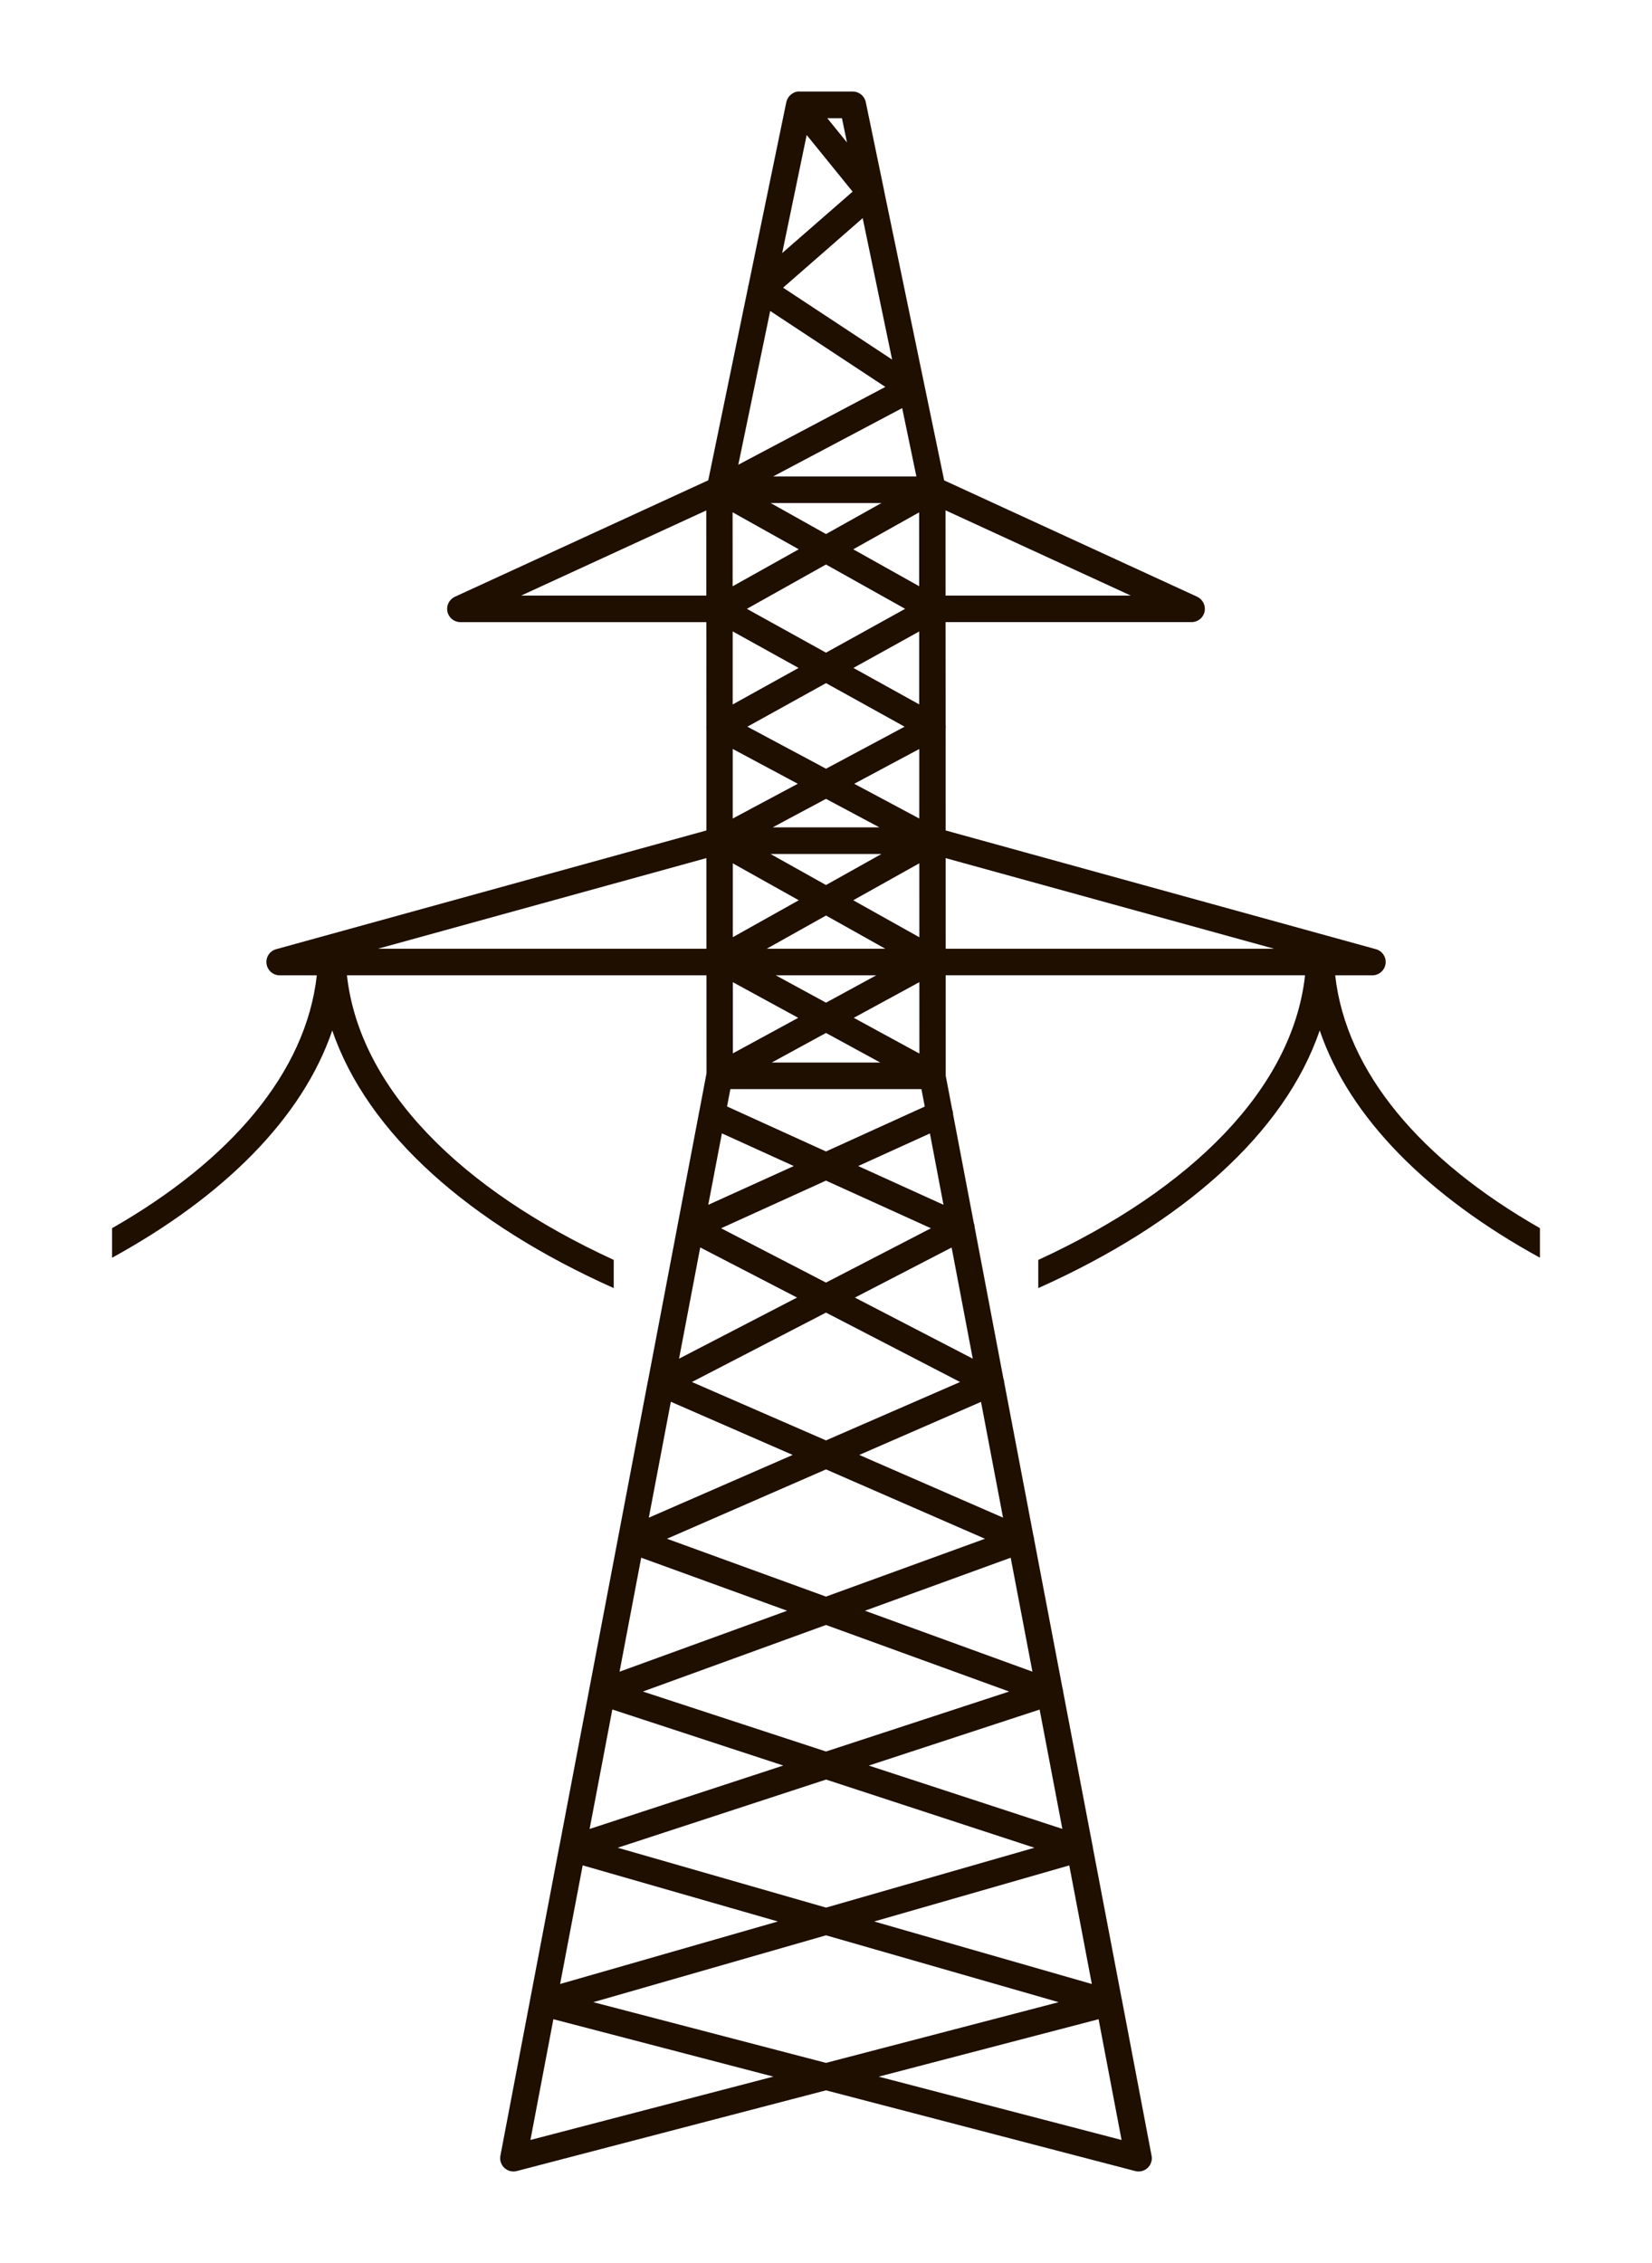 <?xml version="1.0" encoding="utf-8"?>
<!-- Generator: Adobe Illustrator 18.1.1, SVG Export Plug-In . SVG Version: 6.00 Build 0)  -->
<svg version="1.1" id="Слой_1" xmlns="http://www.w3.org/2000/svg" xmlns:xlink="http://www.w3.org/1999/xlink" x="0px" y="0px"
	 viewBox="0 0 44.917 61.5" enable-background="new 0 0 44.917 61.5" xml:space="preserve">
<g>
	<polygon fill="none" points="23.824,26.506 21.094,26.506 22.459,27.249 	"/>
	<polygon fill="none" points="19.921,19.144 21.713,18.152 19.921,17.158 	"/>
	<polygon fill="none" points="19.922,20.354 19.922,22.245 21.692,21.301 	"/>
	<polygon fill="none" points="20.95,23.208 22.458,24.052 23.967,23.208 	"/>
	<polygon fill="none" points="21.008,22.485 23.91,22.485 22.458,21.71 	"/>
	<polygon fill="none" points="19.924,23.462 19.924,25.469 21.718,24.465 	"/>
	<polygon fill="none" points="22.459,18.565 20.321,19.749 22.459,20.891 24.596,19.749 	"/>
	<polygon fill="none" points="24.997,25.472 24.996,23.46 23.199,24.465 	"/>
	<polygon fill="none" points="24.995,22.245 24.995,20.356 23.226,21.301 	"/>
	<polygon fill="none" points="21.703,27.661 19.925,26.692 19.926,28.627 	"/>
	<polygon fill="none" points="22.458,28.072 20.984,28.876 23.934,28.876 	"/>
	<polygon fill="none" points="24.997,26.691 23.214,27.661 24.999,28.632 	"/>
	<polygon fill="none" points="22.459,51.842 28.125,50.215 22.459,48.362 16.794,50.215 	"/>
	<polygon fill="none" points="22.458,44.16 17.48,45.97 22.459,47.6 27.438,45.97 	"/>
	<polygon fill="none" points="10.274,25.784 19.209,25.784 19.208,23.32 	"/>
	<polygon fill="none" points="25.653,32.742 25.284,30.803 23.334,31.689 	"/>
	<polygon fill="none" points="30.746,16.186 25.707,13.869 25.708,16.186 	"/>
	<polygon fill="none" points="14.17,16.186 19.205,16.186 19.204,13.871 	"/>
	<polygon fill="none" points="20.952,13.67 22.459,14.515 23.967,13.67 	"/>
	<polygon fill="none" points="22.458,17.737 24.61,16.546 22.458,15.341 20.307,16.546 	"/>
	<polygon fill="none" points="22.459,24.88 20.846,25.784 24.073,25.784 	"/>
	<polygon fill="none" points="22.458,39.934 18.135,41.818 22.458,43.39 26.781,41.818 	"/>
	<polygon fill="none" points="24.993,19.143 24.993,17.161 23.204,18.152 	"/>
	<polygon fill="none" points="22.458,35.672 18.813,37.558 22.458,39.145 26.104,37.558 	"/>
	<polygon fill="none" points="22.458,32.085 19.606,33.38 22.458,34.856 25.312,33.38 	"/>
	<polygon fill="none" points="30.494,58.157 29.87,54.875 23.89,56.436 	"/>
	<polygon fill="none" points="22.459,52.595 16.132,54.412 22.458,56.061 28.785,54.412 	"/>
	<polygon fill="none" points="29.686,53.918 29.073,50.695 23.769,52.219 	"/>
	<polygon fill="none" points="14.422,58.157 21.027,56.436 15.046,54.875 	"/>
	<polygon fill="none" points="15.843,50.694 15.229,53.918 21.15,52.219 	"/>
	<polygon fill="none" points="28.885,49.703 28.267,46.46 23.622,47.981 	"/>
	<polygon fill="none" points="28.071,45.431 27.48,42.333 23.517,43.775 	"/>
	<polygon fill="none" points="25.713,25.784 34.644,25.784 25.712,23.321 	"/>
	<polygon fill="none" points="16.649,46.458 16.031,49.705 21.297,47.981 	"/>
	<polygon fill="none" points="27.273,41.244 26.673,38.098 23.364,39.54 	"/>
	<polygon fill="none" points="26.45,36.923 25.874,33.903 23.245,35.263 	"/>
	<polygon fill="none" points="19.628,30.801 19.258,32.743 21.583,31.689 	"/>
	<polygon fill="none" points="22.892,3.212 22.492,3.212 23.028,3.871 	"/>
	<polygon fill="none" points="21.718,14.928 19.919,13.922 19.92,15.933 	"/>
	<polygon fill="none" points="20.941,8.451 20.074,12.63 24.073,10.515 	"/>
	<polygon fill="none" points="21.933,3.669 21.267,6.878 23.182,5.208 	"/>
	<polygon fill="none" points="24.916,12.948 24.53,11.091 21.021,12.948 	"/>
	<polygon fill="none" points="24.256,9.771 23.456,5.928 21.292,7.818 	"/>
	<polygon fill="none" points="25.144,30.072 25.054,29.598 19.858,29.598 19.768,30.07 22.458,31.293 	"/>
	<polygon fill="none" points="19.039,33.901 18.464,36.924 21.671,35.263 	"/>
	<polygon fill="none" points="18.24,38.095 17.641,41.245 21.553,39.54 	"/>
	<polygon fill="none" points="24.992,15.932 24.991,13.924 23.199,14.928 	"/>
	<polygon fill="none" points="17.434,42.333 16.844,45.432 21.401,43.775 	"/>
	<path fill="#1E0F00" d="M36.303,26.506h1.011c0.181,0,0.334-0.135,0.358-0.313c0.025-0.181-0.088-0.349-0.261-0.397l-11.699-3.227
		l-0.001-2.758c0.002-0.018,0.004-0.036,0.004-0.054c0-0.02-0.001-0.039-0.004-0.059l-0.002-2.791h6.689
		c0.171,0,0.317-0.117,0.353-0.283c0.036-0.167-0.048-0.335-0.201-0.407l-6.879-3.162l-1.633-7.872c0-0.005-0.001-0.01-0.002-0.015
		l-0.496-2.392c-0.035-0.168-0.182-0.288-0.354-0.288h-1.447c-0.074-0.01-0.163,0.025-0.231,0.08S21.395,2.7,21.379,2.778
		l-1.024,4.959c-0.01,0.03-0.018,0.062-0.02,0.094l-1.078,5.222l-6.889,3.165c-0.155,0.072-0.239,0.24-0.202,0.407
		c0.036,0.166,0.183,0.283,0.354,0.283h6.686l0.001,2.803c-0.002,0.015-0.002,0.031-0.002,0.047c0,0.015,0,0.026,0.002,0.041v2.77
		L7.508,25.796c-0.175,0.048-0.286,0.216-0.261,0.397c0.024,0.178,0.177,0.313,0.357,0.313h1.01
		c-0.295,2.641-2.348,5.033-5.567,6.872v0.803c3.033-1.662,5.177-3.794,5.987-6.177c0.954,2.797,3.737,5.253,7.653,7.002V34.24
		c-4.17-1.918-6.913-4.66-7.254-7.734h9.776l0.001,2.655c-0.004,0.014-0.005,0.026-0.006,0.038l-0.187,0.985
		c-0.006,0.021-0.011,0.044-0.013,0.065l-0.575,3.018c-0.004,0.015-0.008,0.033-0.009,0.049l-0.795,4.176
		c-0.005,0.018-0.009,0.033-0.011,0.05l-0.802,4.213c-0.005,0.015-0.008,0.034-0.01,0.053l-0.781,4.101
		c-0.001,0.006-0.002,0.015-0.004,0.023l-0.805,4.228c-0.003,0.008-0.004,0.014-0.005,0.02l-0.792,4.156
		c-0.004,0.015-0.008,0.033-0.009,0.048l-0.799,4.193c-0.006,0.029-0.008,0.057-0.008,0.085c0.001,0.045,0.01,0.087,0.028,0.127
		c0.02,0.049,0.05,0.093,0.088,0.128c0.038,0.034,0.082,0.062,0.133,0.078c0.036,0.013,0.074,0.018,0.113,0.018
		c0.036,0,0.067-0.004,0.098-0.014l8.399-2.191l8.399,2.191c0.029,0.009,0.058,0.013,0.088,0.014h0.011
		c0.039,0,0.078-0.005,0.113-0.018c0.052-0.016,0.098-0.045,0.136-0.08c0.036-0.035,0.065-0.077,0.085-0.124
		c0.016-0.04,0.026-0.082,0.028-0.126c0-0.03-0.001-0.059-0.009-0.088l-0.795-4.178c-0.003-0.026-0.008-0.053-0.016-0.078
		l-0.783-4.105c-0.001-0.031-0.008-0.062-0.016-0.092l-0.793-4.154c-0.001-0.033-0.008-0.069-0.019-0.099l-0.77-4.038
		c-0.001-0.035-0.009-0.07-0.02-0.103l-0.792-4.155c-0.001-0.039-0.009-0.077-0.023-0.112L26.5,33.351v-0.003
		c-0.001-0.04-0.01-0.08-0.024-0.118l-0.562-2.946c0-0.044-0.008-0.088-0.025-0.133l-0.175-0.915v-0.008l-0.001-2.723h9.771
		c-0.341,3.074-3.084,5.816-7.254,7.735v0.766c3.917-1.75,6.699-4.207,7.652-7.003c0.812,2.382,2.954,4.514,5.988,6.177v-0.803
		C38.65,31.539,36.599,29.147,36.303,26.506z M14.17,16.186l5.033-2.314l0.001,2.314H14.17z M10.274,25.784l8.933-2.464l0.001,2.464
		H10.274z M30.746,16.186h-5.037l-0.001-2.317L30.746,16.186z M25.653,32.742l-2.319-1.053l1.95-0.886L25.653,32.742z M17.48,45.97
		l4.978-1.809l4.98,1.809L22.459,47.6L17.48,45.97z M28.125,50.215l-5.665,1.627l-5.665-1.627l5.665-1.853L28.125,50.215z
		 M18.135,41.818l4.323-1.885l4.323,1.885l-4.323,1.572L18.135,41.818z M18.813,37.558l3.645-1.886l3.646,1.886l-3.646,1.587
		L18.813,37.558z M19.606,33.38l2.852-1.295l2.854,1.295l-2.854,1.476L19.606,33.38z M24.61,16.546l-2.152,1.191l-2.151-1.191
		l2.151-1.205L24.61,16.546z M20.952,13.67h3.015l-1.508,0.844L20.952,13.67z M20.846,25.784l1.613-0.903l1.613,0.903H20.846z
		 M23.824,26.506l-1.365,0.743l-1.366-0.743H23.824z M22.458,24.052l-1.508-0.844h3.017L22.458,24.052z M21.008,22.485l1.45-0.775
		l1.452,0.775H21.008z M20.321,19.749l2.138-1.184l2.137,1.184l-2.137,1.142L20.321,19.749z M21.713,18.152l-1.792,0.993v-1.986
		L21.713,18.152z M19.922,20.354l1.769,0.946l-1.769,0.945V20.354z M19.924,23.462l1.794,1.004l-1.794,1.004V23.462z M21.703,27.661
		l-1.777,0.966l-0.001-1.935L21.703,27.661z M22.458,28.072l1.476,0.804h-2.95L22.458,28.072z M23.214,27.661l1.783-0.97
		l0.001,1.941L23.214,27.661z M24.997,25.472l-1.798-1.006l1.797-1.005L24.997,25.472z M24.995,22.245l-1.769-0.945l1.769-0.945
		V22.245z M24.993,19.143l-1.789-0.991l1.789-0.991V19.143z M24.992,15.932l-1.793-1.004l1.792-1.004L24.992,15.932z M24.916,12.948
		h-3.895l3.509-1.857L24.916,12.948z M23.456,5.928l0.8,3.844l-2.964-1.954L23.456,5.928z M22.892,3.212l0.137,0.66l-0.536-0.66
		H22.892z M21.933,3.669l1.249,1.539l-1.915,1.67L21.933,3.669z M20.941,8.451l3.131,2.064l-3.998,2.115L20.941,8.451z
		 M21.718,14.928l-1.798,1.005l-0.001-2.011L21.718,14.928z M19.858,29.598h5.195l0.091,0.474l-2.686,1.221l-2.69-1.223
		L19.858,29.598z M19.628,30.801l1.955,0.888l-2.326,1.054L19.628,30.801z M19.039,33.901l2.632,1.362l-3.208,1.661L19.039,33.901z
		 M18.24,38.095l3.313,1.445l-3.912,1.705L18.24,38.095z M17.434,42.333l3.968,1.441l-4.557,1.657L17.434,42.333z M16.649,46.458
		l4.648,1.523l-5.266,1.724L16.649,46.458z M15.843,50.694l5.307,1.525l-5.921,1.699L15.843,50.694z M14.422,58.157l0.624-3.282
		l5.981,1.56L14.422,58.157z M16.132,54.412l6.327-1.817l6.326,1.817l-6.327,1.65L16.132,54.412z M29.87,54.875l0.625,3.282
		l-6.604-1.721L29.87,54.875z M29.073,50.695l0.613,3.223l-5.918-1.699L29.073,50.695z M28.267,46.46l0.618,3.243l-5.263-1.721
		L28.267,46.46z M27.48,42.333l0.591,3.097l-4.553-1.656L27.48,42.333z M26.673,38.098l0.599,3.146l-3.909-1.704L26.673,38.098z
		 M25.874,33.903l0.575,3.021l-3.205-1.66L25.874,33.903z M25.713,25.784l-0.001-2.463l8.932,2.463H25.713z"/>
</g>
</svg>
